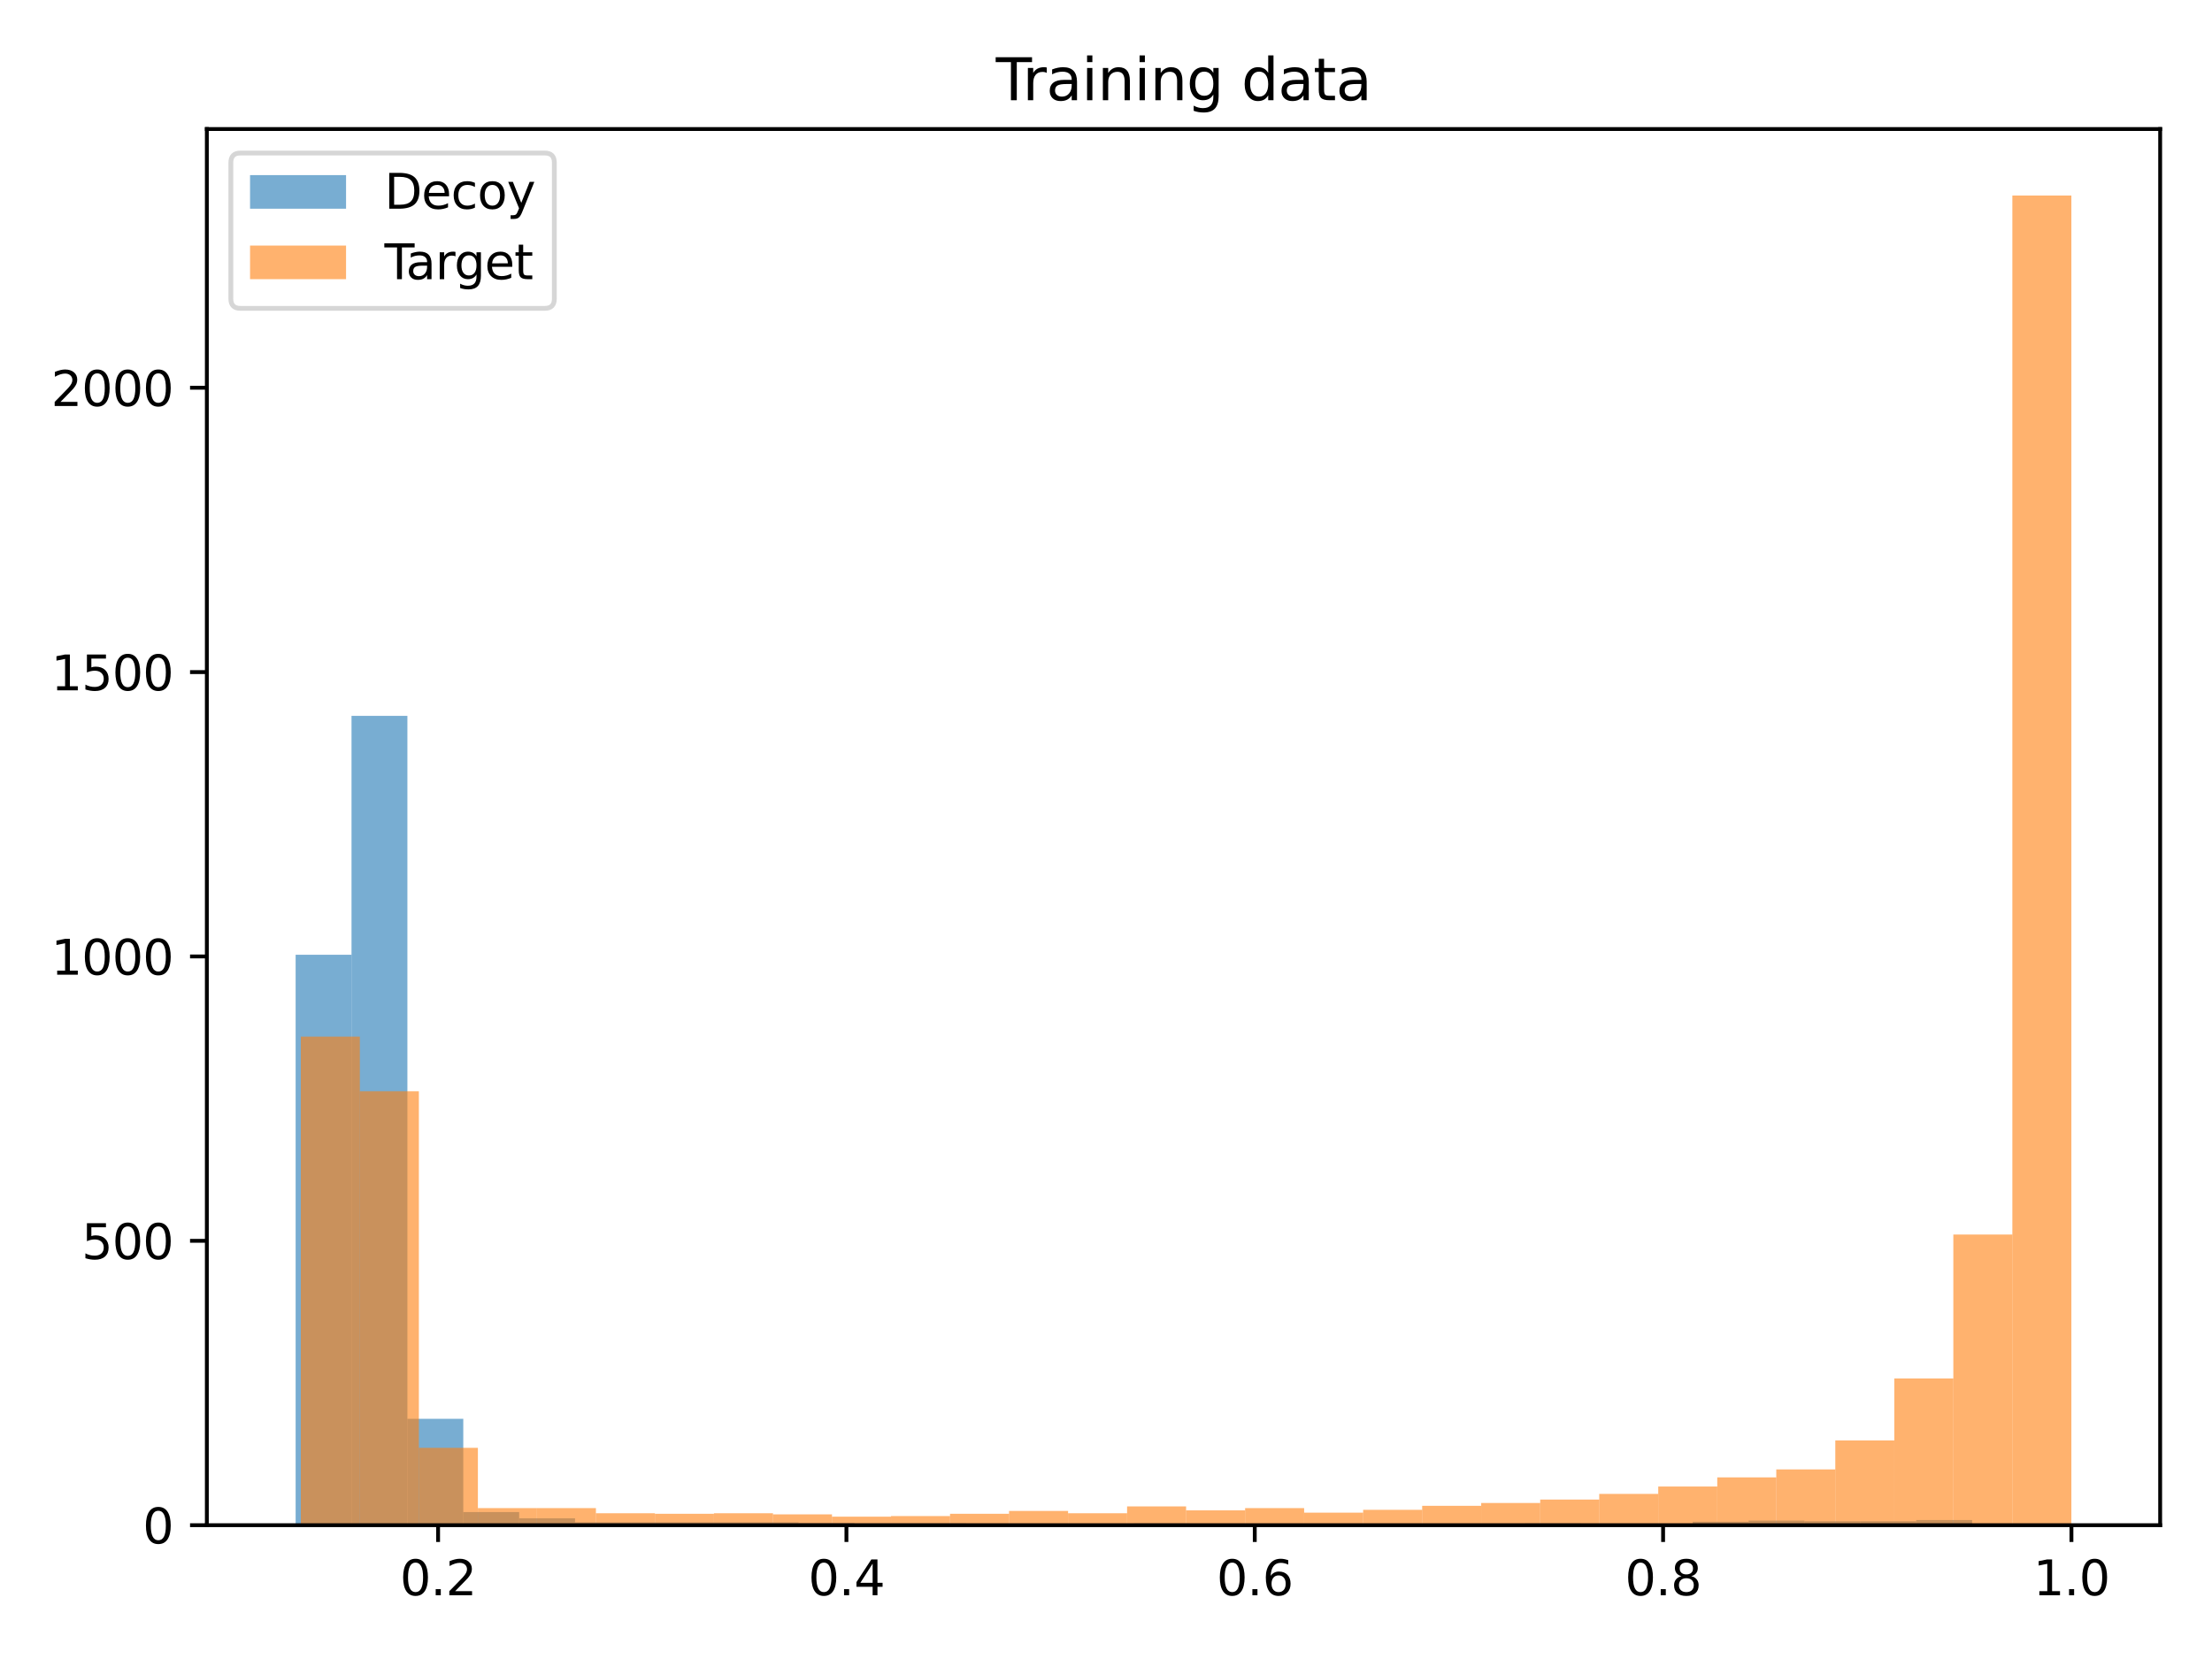 <?xml version="1.0" encoding="utf-8" standalone="no"?>
<!DOCTYPE svg PUBLIC "-//W3C//DTD SVG 1.1//EN"
  "http://www.w3.org/Graphics/SVG/1.1/DTD/svg11.dtd">
<svg height="345.6pt" version="1.1" viewBox="0 0 460.8 345.6" width="460.8pt" xmlns="http://www.w3.org/2000/svg" xmlns:xlink="http://www.w3.org/1999/xlink">
 <defs>
  <style type="text/css">*{stroke-linecap:butt;stroke-linejoin:round;}</style>
 </defs>
 <g id="figure_1">
  <g id="patch_1">
   <path d="M 0 345.6 
L 460.8 345.6 
L 460.8 0 
L 0 0 
z
" style="fill:#ffffff;"/>
  </g>
  <g id="axes_1">
   <g id="patch_2">
    <path d="M 43.09 317.72 
L 450 317.72 
L 450 26.88 
L 43.09 26.88 
z
" style="fill:#ffffff;"/>
   </g>
   <g id="patch_3">
    <path clip-path="url(#p16ca0fd0ba)" d="M 61.586 317.72 
L 73.227 317.72 
L 73.227 198.891 
L 61.586 198.891 
z
" style="fill:#1f77b4;opacity:0.6;"/>
   </g>
   <g id="patch_4">
    <path clip-path="url(#p16ca0fd0ba)" d="M 73.227 317.72 
L 84.869 317.72 
L 84.869 149.133 
L 73.227 149.133 
z
" style="fill:#1f77b4;opacity:0.6;"/>
   </g>
   <g id="patch_5">
    <path clip-path="url(#p16ca0fd0ba)" d="M 84.869 317.72 
L 96.51 317.72 
L 96.51 295.566 
L 84.869 295.566 
z
" style="fill:#1f77b4;opacity:0.6;"/>
   </g>
   <g id="patch_6">
    <path clip-path="url(#p16ca0fd0ba)" d="M 96.51 317.72 
L 108.152 317.72 
L 108.152 314.995 
L 96.51 314.995 
z
" style="fill:#1f77b4;opacity:0.6;"/>
   </g>
   <g id="patch_7">
    <path clip-path="url(#p16ca0fd0ba)" d="M 108.152 317.72 
L 119.793 317.72 
L 119.793 316.298 
L 108.152 316.298 
z
" style="fill:#1f77b4;opacity:0.6;"/>
   </g>
   <g id="patch_8">
    <path clip-path="url(#p16ca0fd0ba)" d="M 119.793 317.72 
L 131.434 317.72 
L 131.434 317.128 
L 119.793 317.128 
z
" style="fill:#1f77b4;opacity:0.6;"/>
   </g>
   <g id="patch_9">
    <path clip-path="url(#p16ca0fd0ba)" d="M 131.434 317.72 
L 143.076 317.72 
L 143.076 317.128 
L 131.434 317.128 
z
" style="fill:#1f77b4;opacity:0.6;"/>
   </g>
   <g id="patch_10">
    <path clip-path="url(#p16ca0fd0ba)" d="M 143.076 317.72 
L 154.717 317.72 
L 154.717 317.128 
L 143.076 317.128 
z
" style="fill:#1f77b4;opacity:0.6;"/>
   </g>
   <g id="patch_11">
    <path clip-path="url(#p16ca0fd0ba)" d="M 154.717 317.72 
L 166.359 317.72 
L 166.359 317.128 
L 154.717 317.128 
z
" style="fill:#1f77b4;opacity:0.6;"/>
   </g>
   <g id="patch_12">
    <path clip-path="url(#p16ca0fd0ba)" d="M 166.359 317.72 
L 178 317.72 
L 178 317.246 
L 166.359 317.246 
z
" style="fill:#1f77b4;opacity:0.6;"/>
   </g>
   <g id="patch_13">
    <path clip-path="url(#p16ca0fd0ba)" d="M 178 317.72 
L 189.642 317.72 
L 189.642 317.365 
L 178 317.365 
z
" style="fill:#1f77b4;opacity:0.6;"/>
   </g>
   <g id="patch_14">
    <path clip-path="url(#p16ca0fd0ba)" d="M 189.642 317.72 
L 201.283 317.72 
L 201.283 317.365 
L 189.642 317.365 
z
" style="fill:#1f77b4;opacity:0.6;"/>
   </g>
   <g id="patch_15">
    <path clip-path="url(#p16ca0fd0ba)" d="M 201.283 317.72 
L 212.924 317.72 
L 212.924 317.72 
L 201.283 317.72 
z
" style="fill:#1f77b4;opacity:0.6;"/>
   </g>
   <g id="patch_16">
    <path clip-path="url(#p16ca0fd0ba)" d="M 212.924 317.72 
L 224.566 317.72 
L 224.566 317.483 
L 212.924 317.483 
z
" style="fill:#1f77b4;opacity:0.6;"/>
   </g>
   <g id="patch_17">
    <path clip-path="url(#p16ca0fd0ba)" d="M 224.566 317.72 
L 236.207 317.72 
L 236.207 317.483 
L 224.566 317.483 
z
" style="fill:#1f77b4;opacity:0.6;"/>
   </g>
   <g id="patch_18">
    <path clip-path="url(#p16ca0fd0ba)" d="M 236.207 317.72 
L 247.849 317.72 
L 247.849 317.365 
L 236.207 317.365 
z
" style="fill:#1f77b4;opacity:0.6;"/>
   </g>
   <g id="patch_19">
    <path clip-path="url(#p16ca0fd0ba)" d="M 247.849 317.72 
L 259.49 317.72 
L 259.49 317.602 
L 247.849 317.602 
z
" style="fill:#1f77b4;opacity:0.6;"/>
   </g>
   <g id="patch_20">
    <path clip-path="url(#p16ca0fd0ba)" d="M 259.49 317.72 
L 271.131 317.72 
L 271.131 317.602 
L 259.49 317.602 
z
" style="fill:#1f77b4;opacity:0.6;"/>
   </g>
   <g id="patch_21">
    <path clip-path="url(#p16ca0fd0ba)" d="M 271.131 317.72 
L 282.773 317.72 
L 282.773 317.602 
L 271.131 317.602 
z
" style="fill:#1f77b4;opacity:0.6;"/>
   </g>
   <g id="patch_22">
    <path clip-path="url(#p16ca0fd0ba)" d="M 282.773 317.72 
L 294.414 317.72 
L 294.414 317.602 
L 282.773 317.602 
z
" style="fill:#1f77b4;opacity:0.6;"/>
   </g>
   <g id="patch_23">
    <path clip-path="url(#p16ca0fd0ba)" d="M 294.414 317.72 
L 306.056 317.72 
L 306.056 317.602 
L 294.414 317.602 
z
" style="fill:#1f77b4;opacity:0.6;"/>
   </g>
   <g id="patch_24">
    <path clip-path="url(#p16ca0fd0ba)" d="M 306.056 317.72 
L 317.697 317.72 
L 317.697 317.483 
L 306.056 317.483 
z
" style="fill:#1f77b4;opacity:0.6;"/>
   </g>
   <g id="patch_25">
    <path clip-path="url(#p16ca0fd0ba)" d="M 317.697 317.72 
L 329.339 317.72 
L 329.339 317.365 
L 317.697 317.365 
z
" style="fill:#1f77b4;opacity:0.6;"/>
   </g>
   <g id="patch_26">
    <path clip-path="url(#p16ca0fd0ba)" d="M 329.339 317.72 
L 340.98 317.72 
L 340.98 317.602 
L 329.339 317.602 
z
" style="fill:#1f77b4;opacity:0.6;"/>
   </g>
   <g id="patch_27">
    <path clip-path="url(#p16ca0fd0ba)" d="M 340.98 317.72 
L 352.621 317.72 
L 352.621 317.602 
L 340.98 317.602 
z
" style="fill:#1f77b4;opacity:0.6;"/>
   </g>
   <g id="patch_28">
    <path clip-path="url(#p16ca0fd0ba)" d="M 352.621 317.72 
L 364.263 317.72 
L 364.263 317.009 
L 352.621 317.009 
z
" style="fill:#1f77b4;opacity:0.6;"/>
   </g>
   <g id="patch_29">
    <path clip-path="url(#p16ca0fd0ba)" d="M 364.263 317.72 
L 375.904 317.72 
L 375.904 316.772 
L 364.263 316.772 
z
" style="fill:#1f77b4;opacity:0.6;"/>
   </g>
   <g id="patch_30">
    <path clip-path="url(#p16ca0fd0ba)" d="M 375.904 317.72 
L 387.546 317.72 
L 387.546 316.891 
L 375.904 316.891 
z
" style="fill:#1f77b4;opacity:0.6;"/>
   </g>
   <g id="patch_31">
    <path clip-path="url(#p16ca0fd0ba)" d="M 387.546 317.72 
L 399.187 317.72 
L 399.187 316.891 
L 387.546 316.891 
z
" style="fill:#1f77b4;opacity:0.6;"/>
   </g>
   <g id="patch_32">
    <path clip-path="url(#p16ca0fd0ba)" d="M 399.187 317.72 
L 410.829 317.72 
L 410.829 316.654 
L 399.187 316.654 
z
" style="fill:#1f77b4;opacity:0.6;"/>
   </g>
   <g id="patch_33">
    <path clip-path="url(#p16ca0fd0ba)" d="M 62.669 317.72 
L 74.964 317.72 
L 74.964 215.951 
L 62.669 215.951 
z
" style="fill:#ff7f0e;opacity:0.6;"/>
   </g>
   <g id="patch_34">
    <path clip-path="url(#p16ca0fd0ba)" d="M 74.964 317.72 
L 87.258 317.72 
L 87.258 227.325 
L 74.964 227.325 
z
" style="fill:#ff7f0e;opacity:0.6;"/>
   </g>
   <g id="patch_35">
    <path clip-path="url(#p16ca0fd0ba)" d="M 87.258 317.72 
L 99.553 317.72 
L 99.553 301.608 
L 87.258 301.608 
z
" style="fill:#ff7f0e;opacity:0.6;"/>
   </g>
   <g id="patch_36">
    <path clip-path="url(#p16ca0fd0ba)" d="M 99.553 317.72 
L 111.847 317.72 
L 111.847 314.166 
L 99.553 314.166 
z
" style="fill:#ff7f0e;opacity:0.6;"/>
   </g>
   <g id="patch_37">
    <path clip-path="url(#p16ca0fd0ba)" d="M 111.847 317.72 
L 124.142 317.72 
L 124.142 314.166 
L 111.847 314.166 
z
" style="fill:#ff7f0e;opacity:0.6;"/>
   </g>
   <g id="patch_38">
    <path clip-path="url(#p16ca0fd0ba)" d="M 124.142 317.72 
L 136.436 317.72 
L 136.436 315.232 
L 124.142 315.232 
z
" style="fill:#ff7f0e;opacity:0.6;"/>
   </g>
   <g id="patch_39">
    <path clip-path="url(#p16ca0fd0ba)" d="M 136.436 317.72 
L 148.731 317.72 
L 148.731 315.351 
L 136.436 315.351 
z
" style="fill:#ff7f0e;opacity:0.6;"/>
   </g>
   <g id="patch_40">
    <path clip-path="url(#p16ca0fd0ba)" d="M 148.731 317.72 
L 161.025 317.72 
L 161.025 315.232 
L 148.731 315.232 
z
" style="fill:#ff7f0e;opacity:0.6;"/>
   </g>
   <g id="patch_41">
    <path clip-path="url(#p16ca0fd0ba)" d="M 161.025 317.72 
L 173.32 317.72 
L 173.32 315.469 
L 161.025 315.469 
z
" style="fill:#ff7f0e;opacity:0.6;"/>
   </g>
   <g id="patch_42">
    <path clip-path="url(#p16ca0fd0ba)" d="M 173.32 317.72 
L 185.614 317.72 
L 185.614 315.943 
L 173.32 315.943 
z
" style="fill:#ff7f0e;opacity:0.6;"/>
   </g>
   <g id="patch_43">
    <path clip-path="url(#p16ca0fd0ba)" d="M 185.614 317.72 
L 197.909 317.72 
L 197.909 315.824 
L 185.614 315.824 
z
" style="fill:#ff7f0e;opacity:0.6;"/>
   </g>
   <g id="patch_44">
    <path clip-path="url(#p16ca0fd0ba)" d="M 197.909 317.72 
L 210.203 317.72 
L 210.203 315.351 
L 197.909 315.351 
z
" style="fill:#ff7f0e;opacity:0.6;"/>
   </g>
   <g id="patch_45">
    <path clip-path="url(#p16ca0fd0ba)" d="M 210.203 317.72 
L 222.498 317.72 
L 222.498 314.758 
L 210.203 314.758 
z
" style="fill:#ff7f0e;opacity:0.6;"/>
   </g>
   <g id="patch_46">
    <path clip-path="url(#p16ca0fd0ba)" d="M 222.498 317.72 
L 234.792 317.72 
L 234.792 315.232 
L 222.498 315.232 
z
" style="fill:#ff7f0e;opacity:0.6;"/>
   </g>
   <g id="patch_47">
    <path clip-path="url(#p16ca0fd0ba)" d="M 234.792 317.72 
L 247.087 317.72 
L 247.087 313.81 
L 234.792 313.81 
z
" style="fill:#ff7f0e;opacity:0.6;"/>
   </g>
   <g id="patch_48">
    <path clip-path="url(#p16ca0fd0ba)" d="M 247.087 317.72 
L 259.381 317.72 
L 259.381 314.64 
L 247.087 314.64 
z
" style="fill:#ff7f0e;opacity:0.6;"/>
   </g>
   <g id="patch_49">
    <path clip-path="url(#p16ca0fd0ba)" d="M 259.381 317.72 
L 271.676 317.72 
L 271.676 314.166 
L 259.381 314.166 
z
" style="fill:#ff7f0e;opacity:0.6;"/>
   </g>
   <g id="patch_50">
    <path clip-path="url(#p16ca0fd0ba)" d="M 271.676 317.72 
L 283.97 317.72 
L 283.97 315.114 
L 271.676 315.114 
z
" style="fill:#ff7f0e;opacity:0.6;"/>
   </g>
   <g id="patch_51">
    <path clip-path="url(#p16ca0fd0ba)" d="M 283.97 317.72 
L 296.265 317.72 
L 296.265 314.521 
L 283.97 314.521 
z
" style="fill:#ff7f0e;opacity:0.6;"/>
   </g>
   <g id="patch_52">
    <path clip-path="url(#p16ca0fd0ba)" d="M 296.265 317.72 
L 308.559 317.72 
L 308.559 313.692 
L 296.265 313.692 
z
" style="fill:#ff7f0e;opacity:0.6;"/>
   </g>
   <g id="patch_53">
    <path clip-path="url(#p16ca0fd0ba)" d="M 308.559 317.72 
L 320.854 317.72 
L 320.854 313.1 
L 308.559 313.1 
z
" style="fill:#ff7f0e;opacity:0.6;"/>
   </g>
   <g id="patch_54">
    <path clip-path="url(#p16ca0fd0ba)" d="M 320.854 317.72 
L 333.148 317.72 
L 333.148 312.389 
L 320.854 312.389 
z
" style="fill:#ff7f0e;opacity:0.6;"/>
   </g>
   <g id="patch_55">
    <path clip-path="url(#p16ca0fd0ba)" d="M 333.148 317.72 
L 345.443 317.72 
L 345.443 311.204 
L 333.148 311.204 
z
" style="fill:#ff7f0e;opacity:0.6;"/>
   </g>
   <g id="patch_56">
    <path clip-path="url(#p16ca0fd0ba)" d="M 345.443 317.72 
L 357.737 317.72 
L 357.737 309.664 
L 345.443 309.664 
z
" style="fill:#ff7f0e;opacity:0.6;"/>
   </g>
   <g id="patch_57">
    <path clip-path="url(#p16ca0fd0ba)" d="M 357.737 317.72 
L 370.032 317.72 
L 370.032 307.768 
L 357.737 307.768 
z
" style="fill:#ff7f0e;opacity:0.6;"/>
   </g>
   <g id="patch_58">
    <path clip-path="url(#p16ca0fd0ba)" d="M 370.032 317.72 
L 382.326 317.72 
L 382.326 306.11 
L 370.032 306.11 
z
" style="fill:#ff7f0e;opacity:0.6;"/>
   </g>
   <g id="patch_59">
    <path clip-path="url(#p16ca0fd0ba)" d="M 382.326 317.72 
L 394.621 317.72 
L 394.621 300.067 
L 382.326 300.067 
z
" style="fill:#ff7f0e;opacity:0.6;"/>
   </g>
   <g id="patch_60">
    <path clip-path="url(#p16ca0fd0ba)" d="M 394.621 317.72 
L 406.915 317.72 
L 406.915 287.154 
L 394.621 287.154 
z
" style="fill:#ff7f0e;opacity:0.6;"/>
   </g>
   <g id="patch_61">
    <path clip-path="url(#p16ca0fd0ba)" d="M 406.915 317.72 
L 419.21 317.72 
L 419.21 257.18 
L 406.915 257.18 
z
" style="fill:#ff7f0e;opacity:0.6;"/>
   </g>
   <g id="patch_62">
    <path clip-path="url(#p16ca0fd0ba)" d="M 419.21 317.72 
L 431.504 317.72 
L 431.504 40.73 
L 419.21 40.73 
z
" style="fill:#ff7f0e;opacity:0.6;"/>
   </g>
   <g id="matplotlib.axis_1">
    <g id="xtick_1">
     <g id="line2d_1">
      <defs>
       <path d="M 0 0 
L 0 3.5 
" id="m890df1a0ea" style="stroke:#000000;stroke-width:0.8;"/>
      </defs>
      <g>
       <use style="stroke:#000000;stroke-width:0.8;" x="91.262" xlink:href="#m890df1a0ea" y="317.72"/>
      </g>
     </g>
     <g id="text_1">
      <!-- 0.2 -->
      <g transform="translate(83.31 332.318)scale(0.1 -0.1)">
       <defs>
        <path d="M 2034 4250 
Q 1547 4250 1301 3770 
Q 1056 3291 1056 2328 
Q 1056 1369 1301 889 
Q 1547 409 2034 409 
Q 2525 409 2770 889 
Q 3016 1369 3016 2328 
Q 3016 3291 2770 3770 
Q 2525 4250 2034 4250 
z
M 2034 4750 
Q 2819 4750 3233 4129 
Q 3647 3509 3647 2328 
Q 3647 1150 3233 529 
Q 2819 -91 2034 -91 
Q 1250 -91 836 529 
Q 422 1150 422 2328 
Q 422 3509 836 4129 
Q 1250 4750 2034 4750 
z
" id="DejaVuSans-30" transform="scale(0.016)"/>
        <path d="M 684 794 
L 1344 794 
L 1344 0 
L 684 0 
L 684 794 
z
" id="DejaVuSans-2e" transform="scale(0.016)"/>
        <path d="M 1228 531 
L 3431 531 
L 3431 0 
L 469 0 
L 469 531 
Q 828 903 1448 1529 
Q 2069 2156 2228 2338 
Q 2531 2678 2651 2914 
Q 2772 3150 2772 3378 
Q 2772 3750 2511 3984 
Q 2250 4219 1831 4219 
Q 1534 4219 1204 4116 
Q 875 4013 500 3803 
L 500 4441 
Q 881 4594 1212 4672 
Q 1544 4750 1819 4750 
Q 2544 4750 2975 4387 
Q 3406 4025 3406 3419 
Q 3406 3131 3298 2873 
Q 3191 2616 2906 2266 
Q 2828 2175 2409 1742 
Q 1991 1309 1228 531 
z
" id="DejaVuSans-32" transform="scale(0.016)"/>
       </defs>
       <use xlink:href="#DejaVuSans-30"/>
       <use x="63.623" xlink:href="#DejaVuSans-2e"/>
       <use x="95.41" xlink:href="#DejaVuSans-32"/>
      </g>
     </g>
    </g>
    <g id="xtick_2">
     <g id="line2d_2">
      <g>
       <use style="stroke:#000000;stroke-width:0.8;" x="176.326" xlink:href="#m890df1a0ea" y="317.72"/>
      </g>
     </g>
     <g id="text_2">
      <!-- 0.4 -->
      <g transform="translate(168.374 332.318)scale(0.1 -0.1)">
       <defs>
        <path d="M 2419 4116 
L 825 1625 
L 2419 1625 
L 2419 4116 
z
M 2253 4666 
L 3047 4666 
L 3047 1625 
L 3713 1625 
L 3713 1100 
L 3047 1100 
L 3047 0 
L 2419 0 
L 2419 1100 
L 313 1100 
L 313 1709 
L 2253 4666 
z
" id="DejaVuSans-34" transform="scale(0.016)"/>
       </defs>
       <use xlink:href="#DejaVuSans-30"/>
       <use x="63.623" xlink:href="#DejaVuSans-2e"/>
       <use x="95.41" xlink:href="#DejaVuSans-34"/>
      </g>
     </g>
    </g>
    <g id="xtick_3">
     <g id="line2d_3">
      <g>
       <use style="stroke:#000000;stroke-width:0.8;" x="261.39" xlink:href="#m890df1a0ea" y="317.72"/>
      </g>
     </g>
     <g id="text_3">
      <!-- 0.6 -->
      <g transform="translate(253.438 332.318)scale(0.1 -0.1)">
       <defs>
        <path d="M 2113 2584 
Q 1688 2584 1439 2293 
Q 1191 2003 1191 1497 
Q 1191 994 1439 701 
Q 1688 409 2113 409 
Q 2538 409 2786 701 
Q 3034 994 3034 1497 
Q 3034 2003 2786 2293 
Q 2538 2584 2113 2584 
z
M 3366 4563 
L 3366 3988 
Q 3128 4100 2886 4159 
Q 2644 4219 2406 4219 
Q 1781 4219 1451 3797 
Q 1122 3375 1075 2522 
Q 1259 2794 1537 2939 
Q 1816 3084 2150 3084 
Q 2853 3084 3261 2657 
Q 3669 2231 3669 1497 
Q 3669 778 3244 343 
Q 2819 -91 2113 -91 
Q 1303 -91 875 529 
Q 447 1150 447 2328 
Q 447 3434 972 4092 
Q 1497 4750 2381 4750 
Q 2619 4750 2861 4703 
Q 3103 4656 3366 4563 
z
" id="DejaVuSans-36" transform="scale(0.016)"/>
       </defs>
       <use xlink:href="#DejaVuSans-30"/>
       <use x="63.623" xlink:href="#DejaVuSans-2e"/>
       <use x="95.41" xlink:href="#DejaVuSans-36"/>
      </g>
     </g>
    </g>
    <g id="xtick_4">
     <g id="line2d_4">
      <g>
       <use style="stroke:#000000;stroke-width:0.8;" x="346.454" xlink:href="#m890df1a0ea" y="317.72"/>
      </g>
     </g>
     <g id="text_4">
      <!-- 0.8 -->
      <g transform="translate(338.502 332.318)scale(0.1 -0.1)">
       <defs>
        <path d="M 2034 2216 
Q 1584 2216 1326 1975 
Q 1069 1734 1069 1313 
Q 1069 891 1326 650 
Q 1584 409 2034 409 
Q 2484 409 2743 651 
Q 3003 894 3003 1313 
Q 3003 1734 2745 1975 
Q 2488 2216 2034 2216 
z
M 1403 2484 
Q 997 2584 770 2862 
Q 544 3141 544 3541 
Q 544 4100 942 4425 
Q 1341 4750 2034 4750 
Q 2731 4750 3128 4425 
Q 3525 4100 3525 3541 
Q 3525 3141 3298 2862 
Q 3072 2584 2669 2484 
Q 3125 2378 3379 2068 
Q 3634 1759 3634 1313 
Q 3634 634 3220 271 
Q 2806 -91 2034 -91 
Q 1263 -91 848 271 
Q 434 634 434 1313 
Q 434 1759 690 2068 
Q 947 2378 1403 2484 
z
M 1172 3481 
Q 1172 3119 1398 2916 
Q 1625 2713 2034 2713 
Q 2441 2713 2670 2916 
Q 2900 3119 2900 3481 
Q 2900 3844 2670 4047 
Q 2441 4250 2034 4250 
Q 1625 4250 1398 4047 
Q 1172 3844 1172 3481 
z
" id="DejaVuSans-38" transform="scale(0.016)"/>
       </defs>
       <use xlink:href="#DejaVuSans-30"/>
       <use x="63.623" xlink:href="#DejaVuSans-2e"/>
       <use x="95.41" xlink:href="#DejaVuSans-38"/>
      </g>
     </g>
    </g>
    <g id="xtick_5">
     <g id="line2d_5">
      <g>
       <use style="stroke:#000000;stroke-width:0.8;" x="431.518" xlink:href="#m890df1a0ea" y="317.72"/>
      </g>
     </g>
     <g id="text_5">
      <!-- 1.0 -->
      <g transform="translate(423.566 332.318)scale(0.1 -0.1)">
       <defs>
        <path d="M 794 531 
L 1825 531 
L 1825 4091 
L 703 3866 
L 703 4441 
L 1819 4666 
L 2450 4666 
L 2450 531 
L 3481 531 
L 3481 0 
L 794 0 
L 794 531 
z
" id="DejaVuSans-31" transform="scale(0.016)"/>
       </defs>
       <use xlink:href="#DejaVuSans-31"/>
       <use x="63.623" xlink:href="#DejaVuSans-2e"/>
       <use x="95.41" xlink:href="#DejaVuSans-30"/>
      </g>
     </g>
    </g>
   </g>
   <g id="matplotlib.axis_2">
    <g id="ytick_1">
     <g id="line2d_6">
      <defs>
       <path d="M 0 0 
L -3.5 0 
" id="m14be584f7e" style="stroke:#000000;stroke-width:0.8;"/>
      </defs>
      <g>
       <use style="stroke:#000000;stroke-width:0.8;" x="43.09" xlink:href="#m14be584f7e" y="317.72"/>
      </g>
     </g>
     <g id="text_6">
      <!-- 0 -->
      <g transform="translate(29.727 321.519)scale(0.1 -0.1)">
       <use xlink:href="#DejaVuSans-30"/>
      </g>
     </g>
    </g>
    <g id="ytick_2">
     <g id="line2d_7">
      <g>
       <use style="stroke:#000000;stroke-width:0.8;" x="43.09" xlink:href="#m14be584f7e" y="258.483"/>
      </g>
     </g>
     <g id="text_7">
      <!-- 500 -->
      <g transform="translate(17.003 262.283)scale(0.1 -0.1)">
       <defs>
        <path d="M 691 4666 
L 3169 4666 
L 3169 4134 
L 1269 4134 
L 1269 2991 
Q 1406 3038 1543 3061 
Q 1681 3084 1819 3084 
Q 2600 3084 3056 2656 
Q 3513 2228 3513 1497 
Q 3513 744 3044 326 
Q 2575 -91 1722 -91 
Q 1428 -91 1123 -41 
Q 819 9 494 109 
L 494 744 
Q 775 591 1075 516 
Q 1375 441 1709 441 
Q 2250 441 2565 725 
Q 2881 1009 2881 1497 
Q 2881 1984 2565 2268 
Q 2250 2553 1709 2553 
Q 1456 2553 1204 2497 
Q 953 2441 691 2322 
L 691 4666 
z
" id="DejaVuSans-35" transform="scale(0.016)"/>
       </defs>
       <use xlink:href="#DejaVuSans-35"/>
       <use x="63.623" xlink:href="#DejaVuSans-30"/>
       <use x="127.246" xlink:href="#DejaVuSans-30"/>
      </g>
     </g>
    </g>
    <g id="ytick_3">
     <g id="line2d_8">
      <g>
       <use style="stroke:#000000;stroke-width:0.8;" x="43.09" xlink:href="#m14be584f7e" y="199.247"/>
      </g>
     </g>
     <g id="text_8">
      <!-- 1000 -->
      <g transform="translate(10.64 203.046)scale(0.1 -0.1)">
       <use xlink:href="#DejaVuSans-31"/>
       <use x="63.623" xlink:href="#DejaVuSans-30"/>
       <use x="127.246" xlink:href="#DejaVuSans-30"/>
       <use x="190.869" xlink:href="#DejaVuSans-30"/>
      </g>
     </g>
    </g>
    <g id="ytick_4">
     <g id="line2d_9">
      <g>
       <use style="stroke:#000000;stroke-width:0.8;" x="43.09" xlink:href="#m14be584f7e" y="140.01"/>
      </g>
     </g>
     <g id="text_9">
      <!-- 1500 -->
      <g transform="translate(10.64 143.809)scale(0.1 -0.1)">
       <use xlink:href="#DejaVuSans-31"/>
       <use x="63.623" xlink:href="#DejaVuSans-35"/>
       <use x="127.246" xlink:href="#DejaVuSans-30"/>
       <use x="190.869" xlink:href="#DejaVuSans-30"/>
      </g>
     </g>
    </g>
    <g id="ytick_5">
     <g id="line2d_10">
      <g>
       <use style="stroke:#000000;stroke-width:0.8;" x="43.09" xlink:href="#m14be584f7e" y="80.773"/>
      </g>
     </g>
     <g id="text_10">
      <!-- 2000 -->
      <g transform="translate(10.64 84.573)scale(0.1 -0.1)">
       <use xlink:href="#DejaVuSans-32"/>
       <use x="63.623" xlink:href="#DejaVuSans-30"/>
       <use x="127.246" xlink:href="#DejaVuSans-30"/>
       <use x="190.869" xlink:href="#DejaVuSans-30"/>
      </g>
     </g>
    </g>
   </g>
   <g id="patch_63">
    <path d="M 43.09 317.72 
L 43.09 26.88 
" style="fill:none;stroke:#000000;stroke-linecap:square;stroke-linejoin:miter;stroke-width:0.8;"/>
   </g>
   <g id="patch_64">
    <path d="M 450 317.72 
L 450 26.88 
" style="fill:none;stroke:#000000;stroke-linecap:square;stroke-linejoin:miter;stroke-width:0.8;"/>
   </g>
   <g id="patch_65">
    <path d="M 43.09 317.72 
L 450 317.72 
" style="fill:none;stroke:#000000;stroke-linecap:square;stroke-linejoin:miter;stroke-width:0.8;"/>
   </g>
   <g id="patch_66">
    <path d="M 43.09 26.88 
L 450 26.88 
" style="fill:none;stroke:#000000;stroke-linecap:square;stroke-linejoin:miter;stroke-width:0.8;"/>
   </g>
   <g id="text_11">
    <!-- Training data -->
    <g transform="translate(207.452 20.88)scale(0.12 -0.12)">
     <defs>
      <path d="M -19 4666 
L 3928 4666 
L 3928 4134 
L 2272 4134 
L 2272 0 
L 1638 0 
L 1638 4134 
L -19 4134 
L -19 4666 
z
" id="DejaVuSans-54" transform="scale(0.016)"/>
      <path d="M 2631 2963 
Q 2534 3019 2420 3045 
Q 2306 3072 2169 3072 
Q 1681 3072 1420 2755 
Q 1159 2438 1159 1844 
L 1159 0 
L 581 0 
L 581 3500 
L 1159 3500 
L 1159 2956 
Q 1341 3275 1631 3429 
Q 1922 3584 2338 3584 
Q 2397 3584 2469 3576 
Q 2541 3569 2628 3553 
L 2631 2963 
z
" id="DejaVuSans-72" transform="scale(0.016)"/>
      <path d="M 2194 1759 
Q 1497 1759 1228 1600 
Q 959 1441 959 1056 
Q 959 750 1161 570 
Q 1363 391 1709 391 
Q 2188 391 2477 730 
Q 2766 1069 2766 1631 
L 2766 1759 
L 2194 1759 
z
M 3341 1997 
L 3341 0 
L 2766 0 
L 2766 531 
Q 2569 213 2275 61 
Q 1981 -91 1556 -91 
Q 1019 -91 701 211 
Q 384 513 384 1019 
Q 384 1609 779 1909 
Q 1175 2209 1959 2209 
L 2766 2209 
L 2766 2266 
Q 2766 2663 2505 2880 
Q 2244 3097 1772 3097 
Q 1472 3097 1187 3025 
Q 903 2953 641 2809 
L 641 3341 
Q 956 3463 1253 3523 
Q 1550 3584 1831 3584 
Q 2591 3584 2966 3190 
Q 3341 2797 3341 1997 
z
" id="DejaVuSans-61" transform="scale(0.016)"/>
      <path d="M 603 3500 
L 1178 3500 
L 1178 0 
L 603 0 
L 603 3500 
z
M 603 4863 
L 1178 4863 
L 1178 4134 
L 603 4134 
L 603 4863 
z
" id="DejaVuSans-69" transform="scale(0.016)"/>
      <path d="M 3513 2113 
L 3513 0 
L 2938 0 
L 2938 2094 
Q 2938 2591 2744 2837 
Q 2550 3084 2163 3084 
Q 1697 3084 1428 2787 
Q 1159 2491 1159 1978 
L 1159 0 
L 581 0 
L 581 3500 
L 1159 3500 
L 1159 2956 
Q 1366 3272 1645 3428 
Q 1925 3584 2291 3584 
Q 2894 3584 3203 3211 
Q 3513 2838 3513 2113 
z
" id="DejaVuSans-6e" transform="scale(0.016)"/>
      <path d="M 2906 1791 
Q 2906 2416 2648 2759 
Q 2391 3103 1925 3103 
Q 1463 3103 1205 2759 
Q 947 2416 947 1791 
Q 947 1169 1205 825 
Q 1463 481 1925 481 
Q 2391 481 2648 825 
Q 2906 1169 2906 1791 
z
M 3481 434 
Q 3481 -459 3084 -895 
Q 2688 -1331 1869 -1331 
Q 1566 -1331 1297 -1286 
Q 1028 -1241 775 -1147 
L 775 -588 
Q 1028 -725 1275 -790 
Q 1522 -856 1778 -856 
Q 2344 -856 2625 -561 
Q 2906 -266 2906 331 
L 2906 616 
Q 2728 306 2450 153 
Q 2172 0 1784 0 
Q 1141 0 747 490 
Q 353 981 353 1791 
Q 353 2603 747 3093 
Q 1141 3584 1784 3584 
Q 2172 3584 2450 3431 
Q 2728 3278 2906 2969 
L 2906 3500 
L 3481 3500 
L 3481 434 
z
" id="DejaVuSans-67" transform="scale(0.016)"/>
      <path id="DejaVuSans-20" transform="scale(0.016)"/>
      <path d="M 2906 2969 
L 2906 4863 
L 3481 4863 
L 3481 0 
L 2906 0 
L 2906 525 
Q 2725 213 2448 61 
Q 2172 -91 1784 -91 
Q 1150 -91 751 415 
Q 353 922 353 1747 
Q 353 2572 751 3078 
Q 1150 3584 1784 3584 
Q 2172 3584 2448 3432 
Q 2725 3281 2906 2969 
z
M 947 1747 
Q 947 1113 1208 752 
Q 1469 391 1925 391 
Q 2381 391 2643 752 
Q 2906 1113 2906 1747 
Q 2906 2381 2643 2742 
Q 2381 3103 1925 3103 
Q 1469 3103 1208 2742 
Q 947 2381 947 1747 
z
" id="DejaVuSans-64" transform="scale(0.016)"/>
      <path d="M 1172 4494 
L 1172 3500 
L 2356 3500 
L 2356 3053 
L 1172 3053 
L 1172 1153 
Q 1172 725 1289 603 
Q 1406 481 1766 481 
L 2356 481 
L 2356 0 
L 1766 0 
Q 1100 0 847 248 
Q 594 497 594 1153 
L 594 3053 
L 172 3053 
L 172 3500 
L 594 3500 
L 594 4494 
L 1172 4494 
z
" id="DejaVuSans-74" transform="scale(0.016)"/>
     </defs>
     <use xlink:href="#DejaVuSans-54"/>
     <use x="46.334" xlink:href="#DejaVuSans-72"/>
     <use x="87.447" xlink:href="#DejaVuSans-61"/>
     <use x="148.727" xlink:href="#DejaVuSans-69"/>
     <use x="176.51" xlink:href="#DejaVuSans-6e"/>
     <use x="239.889" xlink:href="#DejaVuSans-69"/>
     <use x="267.672" xlink:href="#DejaVuSans-6e"/>
     <use x="331.051" xlink:href="#DejaVuSans-67"/>
     <use x="394.527" xlink:href="#DejaVuSans-20"/>
     <use x="426.314" xlink:href="#DejaVuSans-64"/>
     <use x="489.791" xlink:href="#DejaVuSans-61"/>
     <use x="551.07" xlink:href="#DejaVuSans-74"/>
     <use x="590.279" xlink:href="#DejaVuSans-61"/>
    </g>
   </g>
   <g id="legend_1">
    <g id="patch_67">
     <path d="M 50.09 64.236 
L 113.479 64.236 
Q 115.479 64.236 115.479 62.236 
L 115.479 33.88 
Q 115.479 31.88 113.479 31.88 
L 50.09 31.88 
Q 48.09 31.88 48.09 33.88 
L 48.09 62.236 
Q 48.09 64.236 50.09 64.236 
z
" style="fill:#ffffff;opacity:0.8;stroke:#cccccc;stroke-linejoin:miter;"/>
    </g>
    <g id="patch_68">
     <path d="M 52.09 43.478 
L 72.09 43.478 
L 72.09 36.478 
L 52.09 36.478 
z
" style="fill:#1f77b4;opacity:0.6;"/>
    </g>
    <g id="text_12">
     <!-- Decoy -->
     <g transform="translate(80.09 43.478)scale(0.1 -0.1)">
      <defs>
       <path d="M 1259 4147 
L 1259 519 
L 2022 519 
Q 2988 519 3436 956 
Q 3884 1394 3884 2338 
Q 3884 3275 3436 3711 
Q 2988 4147 2022 4147 
L 1259 4147 
z
M 628 4666 
L 1925 4666 
Q 3281 4666 3915 4102 
Q 4550 3538 4550 2338 
Q 4550 1131 3912 565 
Q 3275 0 1925 0 
L 628 0 
L 628 4666 
z
" id="DejaVuSans-44" transform="scale(0.016)"/>
       <path d="M 3597 1894 
L 3597 1613 
L 953 1613 
Q 991 1019 1311 708 
Q 1631 397 2203 397 
Q 2534 397 2845 478 
Q 3156 559 3463 722 
L 3463 178 
Q 3153 47 2828 -22 
Q 2503 -91 2169 -91 
Q 1331 -91 842 396 
Q 353 884 353 1716 
Q 353 2575 817 3079 
Q 1281 3584 2069 3584 
Q 2775 3584 3186 3129 
Q 3597 2675 3597 1894 
z
M 3022 2063 
Q 3016 2534 2758 2815 
Q 2500 3097 2075 3097 
Q 1594 3097 1305 2825 
Q 1016 2553 972 2059 
L 3022 2063 
z
" id="DejaVuSans-65" transform="scale(0.016)"/>
       <path d="M 3122 3366 
L 3122 2828 
Q 2878 2963 2633 3030 
Q 2388 3097 2138 3097 
Q 1578 3097 1268 2742 
Q 959 2388 959 1747 
Q 959 1106 1268 751 
Q 1578 397 2138 397 
Q 2388 397 2633 464 
Q 2878 531 3122 666 
L 3122 134 
Q 2881 22 2623 -34 
Q 2366 -91 2075 -91 
Q 1284 -91 818 406 
Q 353 903 353 1747 
Q 353 2603 823 3093 
Q 1294 3584 2113 3584 
Q 2378 3584 2631 3529 
Q 2884 3475 3122 3366 
z
" id="DejaVuSans-63" transform="scale(0.016)"/>
       <path d="M 1959 3097 
Q 1497 3097 1228 2736 
Q 959 2375 959 1747 
Q 959 1119 1226 758 
Q 1494 397 1959 397 
Q 2419 397 2687 759 
Q 2956 1122 2956 1747 
Q 2956 2369 2687 2733 
Q 2419 3097 1959 3097 
z
M 1959 3584 
Q 2709 3584 3137 3096 
Q 3566 2609 3566 1747 
Q 3566 888 3137 398 
Q 2709 -91 1959 -91 
Q 1206 -91 779 398 
Q 353 888 353 1747 
Q 353 2609 779 3096 
Q 1206 3584 1959 3584 
z
" id="DejaVuSans-6f" transform="scale(0.016)"/>
       <path d="M 2059 -325 
Q 1816 -950 1584 -1140 
Q 1353 -1331 966 -1331 
L 506 -1331 
L 506 -850 
L 844 -850 
Q 1081 -850 1212 -737 
Q 1344 -625 1503 -206 
L 1606 56 
L 191 3500 
L 800 3500 
L 1894 763 
L 2988 3500 
L 3597 3500 
L 2059 -325 
z
" id="DejaVuSans-79" transform="scale(0.016)"/>
      </defs>
      <use xlink:href="#DejaVuSans-44"/>
      <use x="77.002" xlink:href="#DejaVuSans-65"/>
      <use x="138.525" xlink:href="#DejaVuSans-63"/>
      <use x="193.506" xlink:href="#DejaVuSans-6f"/>
      <use x="254.688" xlink:href="#DejaVuSans-79"/>
     </g>
    </g>
    <g id="patch_69">
     <path d="M 52.09 58.157 
L 72.09 58.157 
L 72.09 51.157 
L 52.09 51.157 
z
" style="fill:#ff7f0e;opacity:0.6;"/>
    </g>
    <g id="text_13">
     <!-- Target -->
     <g transform="translate(80.09 58.157)scale(0.1 -0.1)">
      <use xlink:href="#DejaVuSans-54"/>
      <use x="44.584" xlink:href="#DejaVuSans-61"/>
      <use x="105.863" xlink:href="#DejaVuSans-72"/>
      <use x="145.227" xlink:href="#DejaVuSans-67"/>
      <use x="208.703" xlink:href="#DejaVuSans-65"/>
      <use x="270.227" xlink:href="#DejaVuSans-74"/>
     </g>
    </g>
   </g>
  </g>
 </g>
 <defs>
  <clipPath id="p16ca0fd0ba">
   <rect height="290.84" width="406.91" x="43.09" y="26.88"/>
  </clipPath>
 </defs>
</svg>
